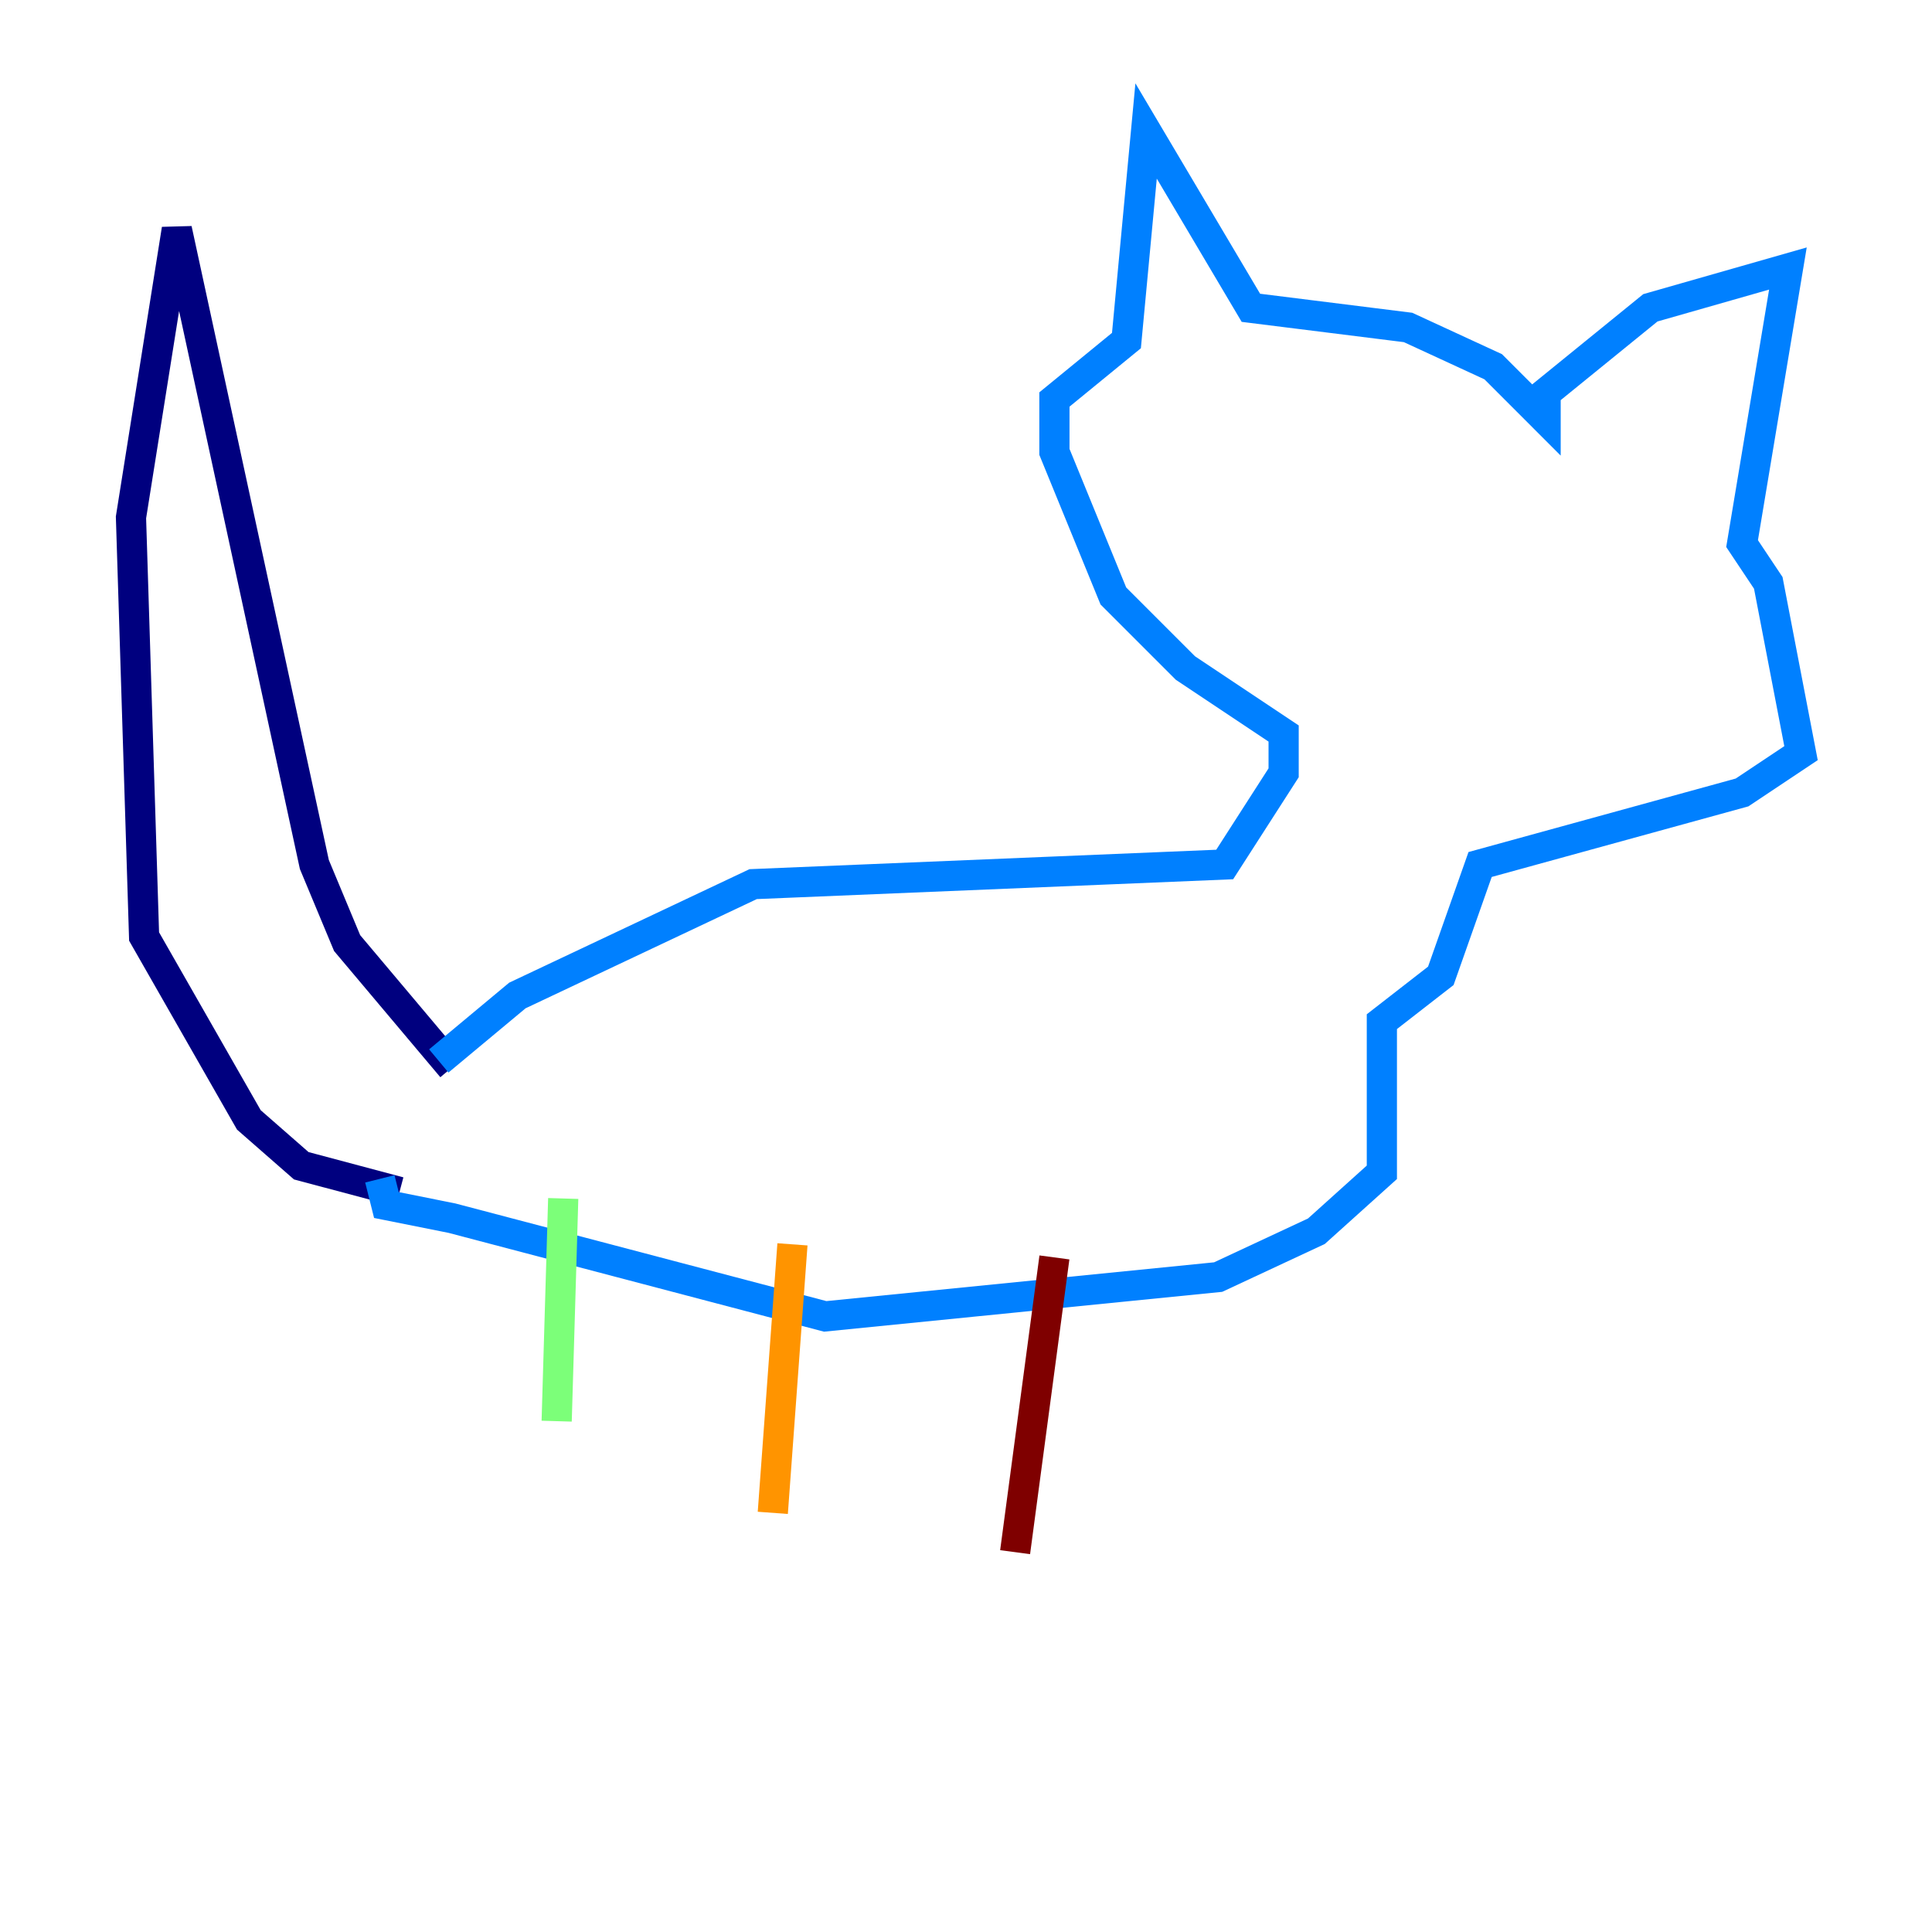 <?xml version="1.0" encoding="utf-8" ?>
<svg baseProfile="tiny" height="128" version="1.2" viewBox="0,0,128,128" width="128" xmlns="http://www.w3.org/2000/svg" xmlns:ev="http://www.w3.org/2001/xml-events" xmlns:xlink="http://www.w3.org/1999/xlink"><defs /><polyline fill="none" points="29.939,70.725 22.997,62.481 20.827,57.275 11.715,15.186 8.678,34.278 9.546,62.047 16.488,74.197 19.959,77.234 26.468,78.969" stroke="#00007f" stroke-width="2" /><polyline fill="none" points="29.071,70.291 34.278,65.953 49.898,58.576 81.139,57.275 85.044,51.2 85.044,48.597 78.536,44.258 73.763,39.485 69.858,29.939 69.858,26.468 74.63,22.563 75.932,8.678 82.875,20.393 93.288,21.695 98.929,24.298 102.4,27.77 102.4,26.034 109.342,20.393 118.454,17.79 115.417,36.014 117.153,38.617 119.322,49.898 115.417,52.502 98.061,57.275 95.458,64.651 91.552,67.688 91.552,77.668 87.214,81.573 80.705,84.61 54.671,87.214 29.939,80.705 25.6,79.837 25.166,78.102" stroke="#0080ff" stroke-width="2" /><polyline fill="none" points="37.315,79.403 36.881,94.156" stroke="#7cff79" stroke-width="2" /><polyline fill="none" points="52.502,82.441 51.2,100.231" stroke="#ff9400" stroke-width="2" /><polyline fill="none" points="69.858,83.308 67.254,102.834" stroke="#7f0000" stroke-width="2" /></svg>